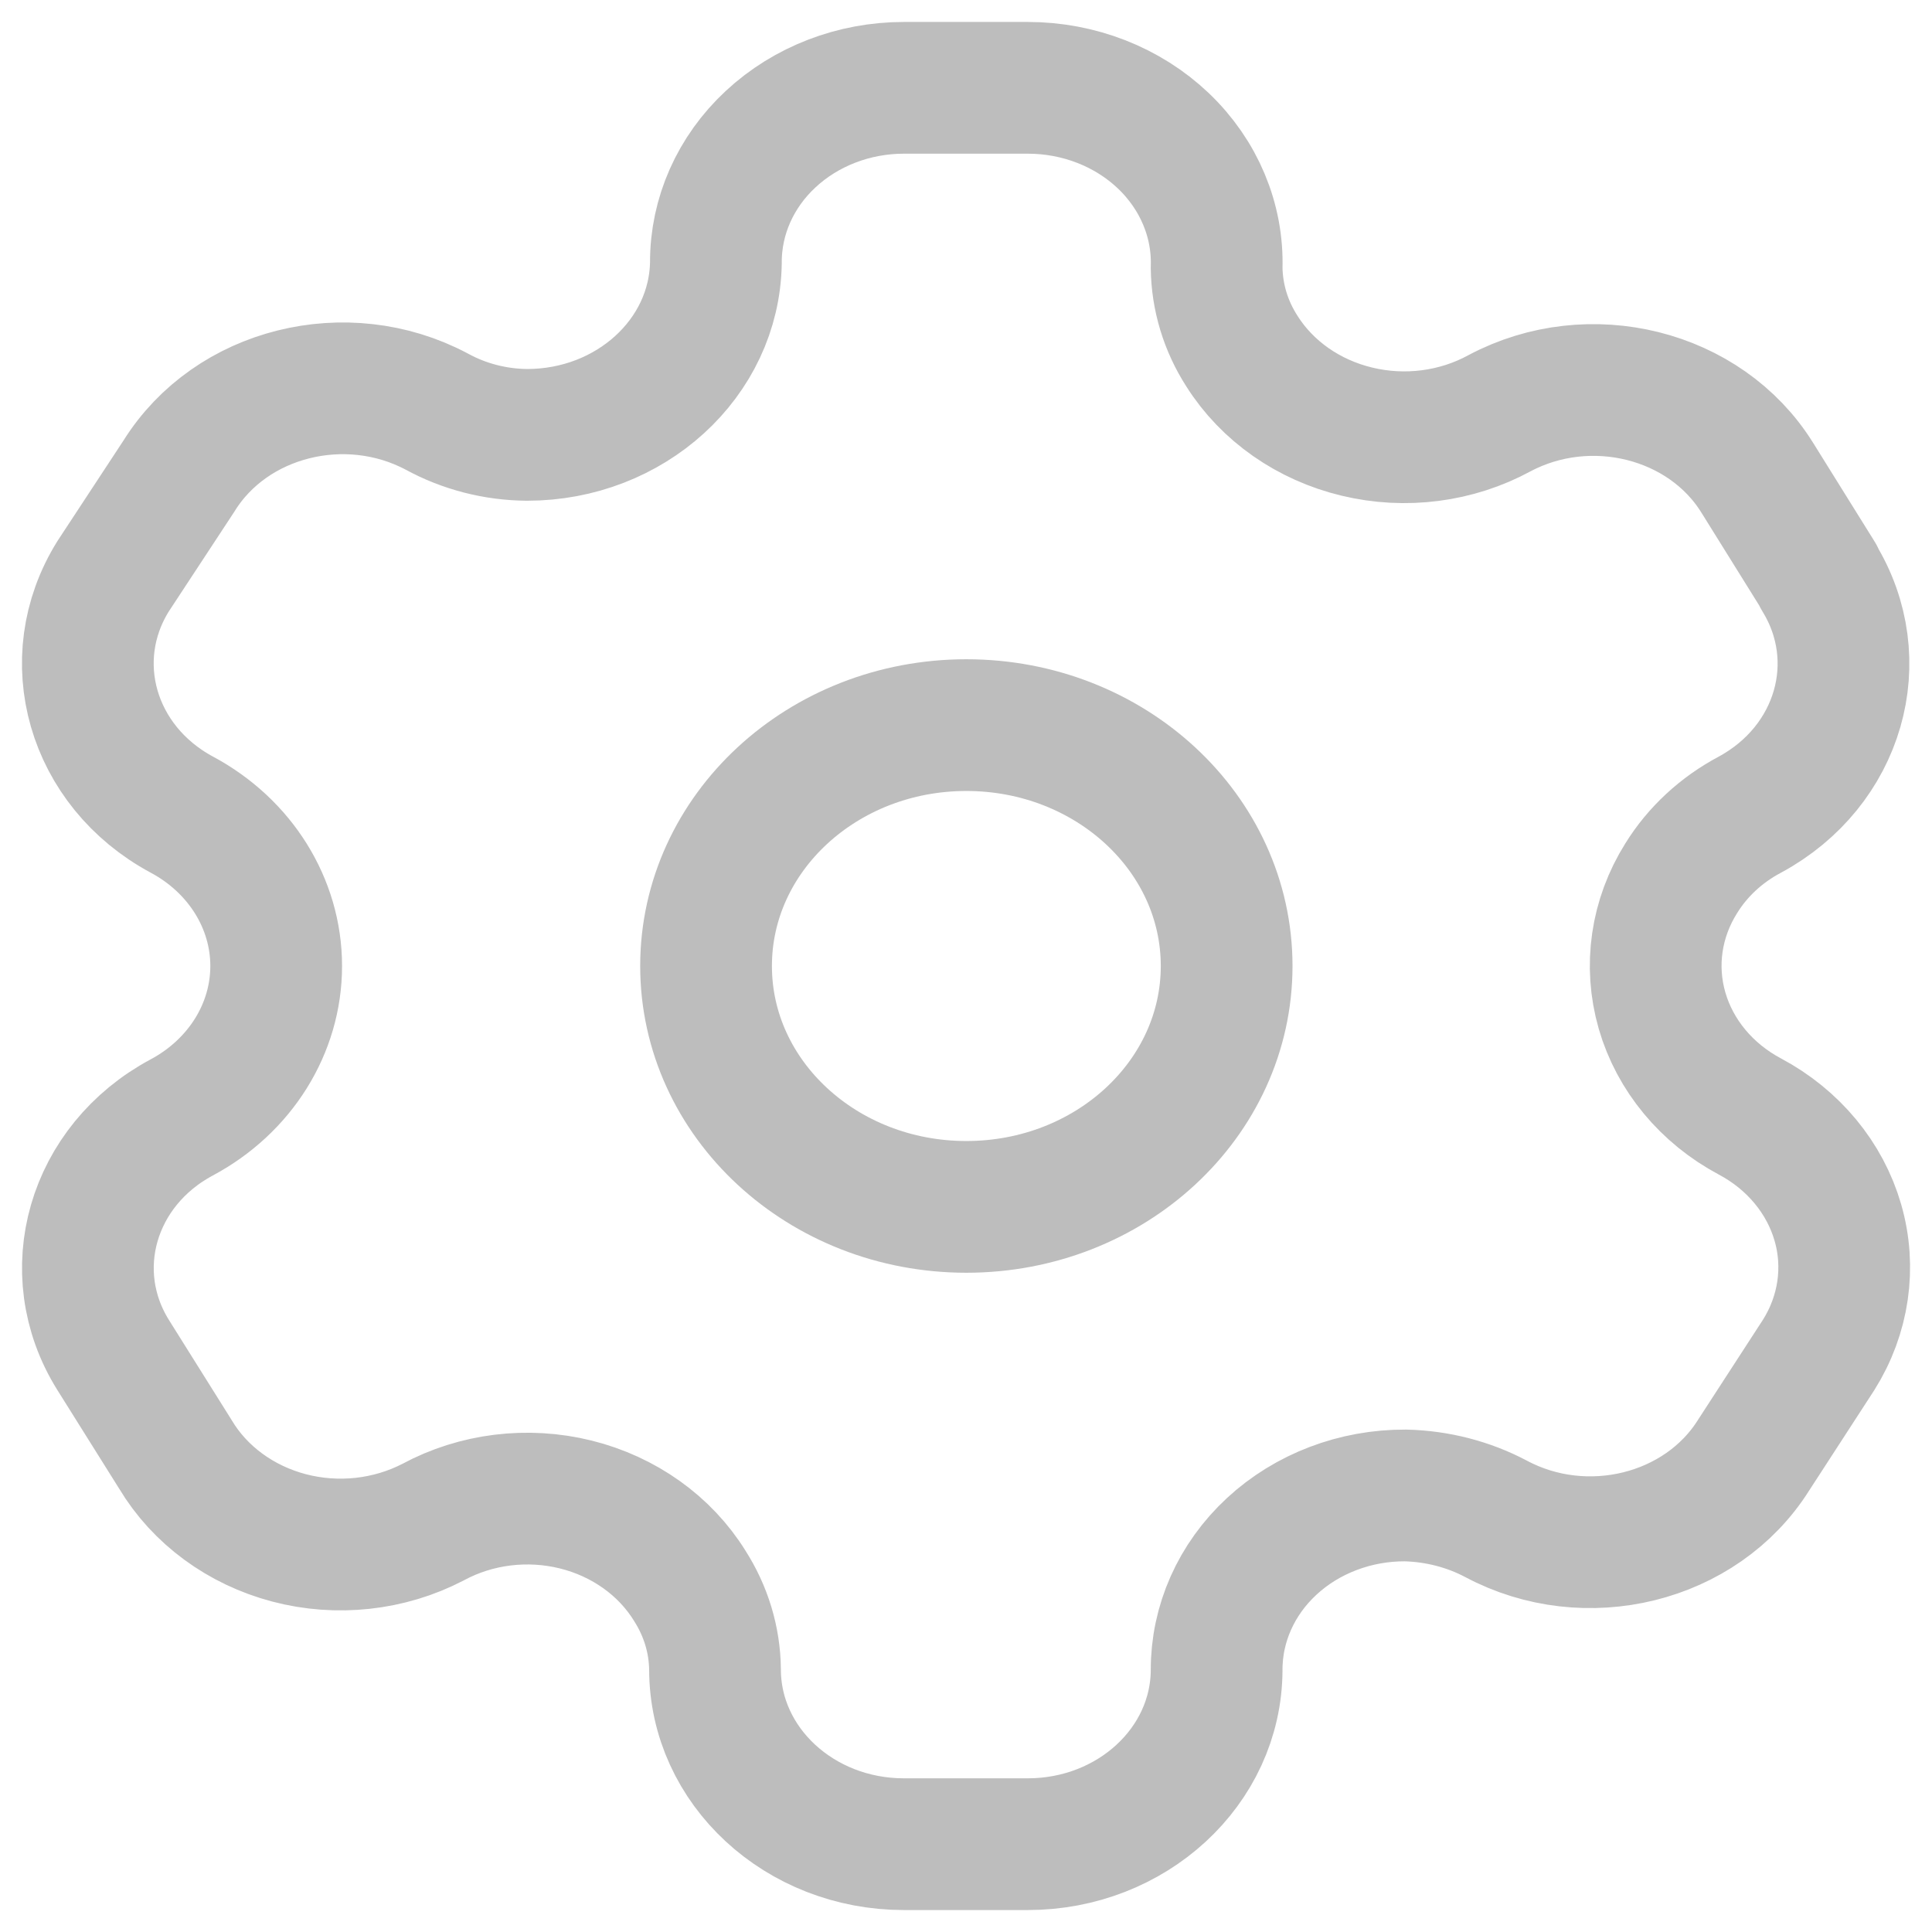 <svg class="settings-icon" width="22" height="22" viewBox="0 0 22 22" fill="none" xmlns="http://www.w3.org/2000/svg">
<path fill-rule="evenodd" clip-rule="evenodd" d="M20.709 6.562L20.009 5.438C19.417 4.487 18.105 4.159 17.076 4.705V4.705C16.586 4.972 16.002 5.048 15.451 4.915C14.901 4.783 14.43 4.454 14.143 4C13.957 3.712 13.858 3.383 13.854 3.048V3.048C13.871 2.51 13.652 1.989 13.247 1.603C12.841 1.217 12.285 1 11.703 1H10.293C9.724 1 9.178 1.21 8.776 1.584C8.374 1.957 8.15 2.463 8.152 2.99V2.99C8.136 4.079 7.177 4.952 6.001 4.952C5.639 4.949 5.284 4.857 4.972 4.686V4.686C3.943 4.14 2.631 4.468 2.039 5.419L1.288 6.562C0.696 7.512 1.046 8.725 2.07 9.276V9.276C2.735 9.632 3.145 10.289 3.145 11C3.145 11.711 2.735 12.368 2.07 12.724V12.724C1.047 13.271 0.697 14.482 1.288 15.429V15.429L1.998 16.562C2.275 17.025 2.741 17.367 3.291 17.512C3.842 17.657 4.432 17.592 4.931 17.333V17.333C5.422 17.068 6.007 16.996 6.556 17.132C7.104 17.268 7.572 17.601 7.854 18.057C8.039 18.346 8.138 18.674 8.142 19.009V19.009C8.142 20.109 9.105 21 10.293 21H11.703C12.887 21 13.849 20.115 13.854 19.019V19.019C13.852 18.49 14.077 17.983 14.481 17.609C14.885 17.235 15.434 17.026 16.005 17.029C16.367 17.038 16.721 17.129 17.035 17.295V17.295C18.061 17.843 19.372 17.519 19.968 16.571V16.571L20.709 15.429C20.996 14.973 21.075 14.43 20.928 13.921C20.781 13.412 20.421 12.977 19.927 12.714V12.714C19.433 12.451 19.073 12.017 18.926 11.508C18.779 10.998 18.858 10.456 19.145 10C19.331 9.699 19.601 9.449 19.927 9.276V9.276C20.945 8.725 21.293 7.519 20.709 6.571V6.571V6.562Z" stroke="#BDBDBD" stroke-width="1.5" stroke-linecap="round" stroke-linejoin="round"/>
<ellipse cx="11.004" cy="11" rx="2.964" ry="2.743" stroke="#BDBDBD" stroke-width="1.5" stroke-linecap="round" stroke-linejoin="round"/>
</svg>
